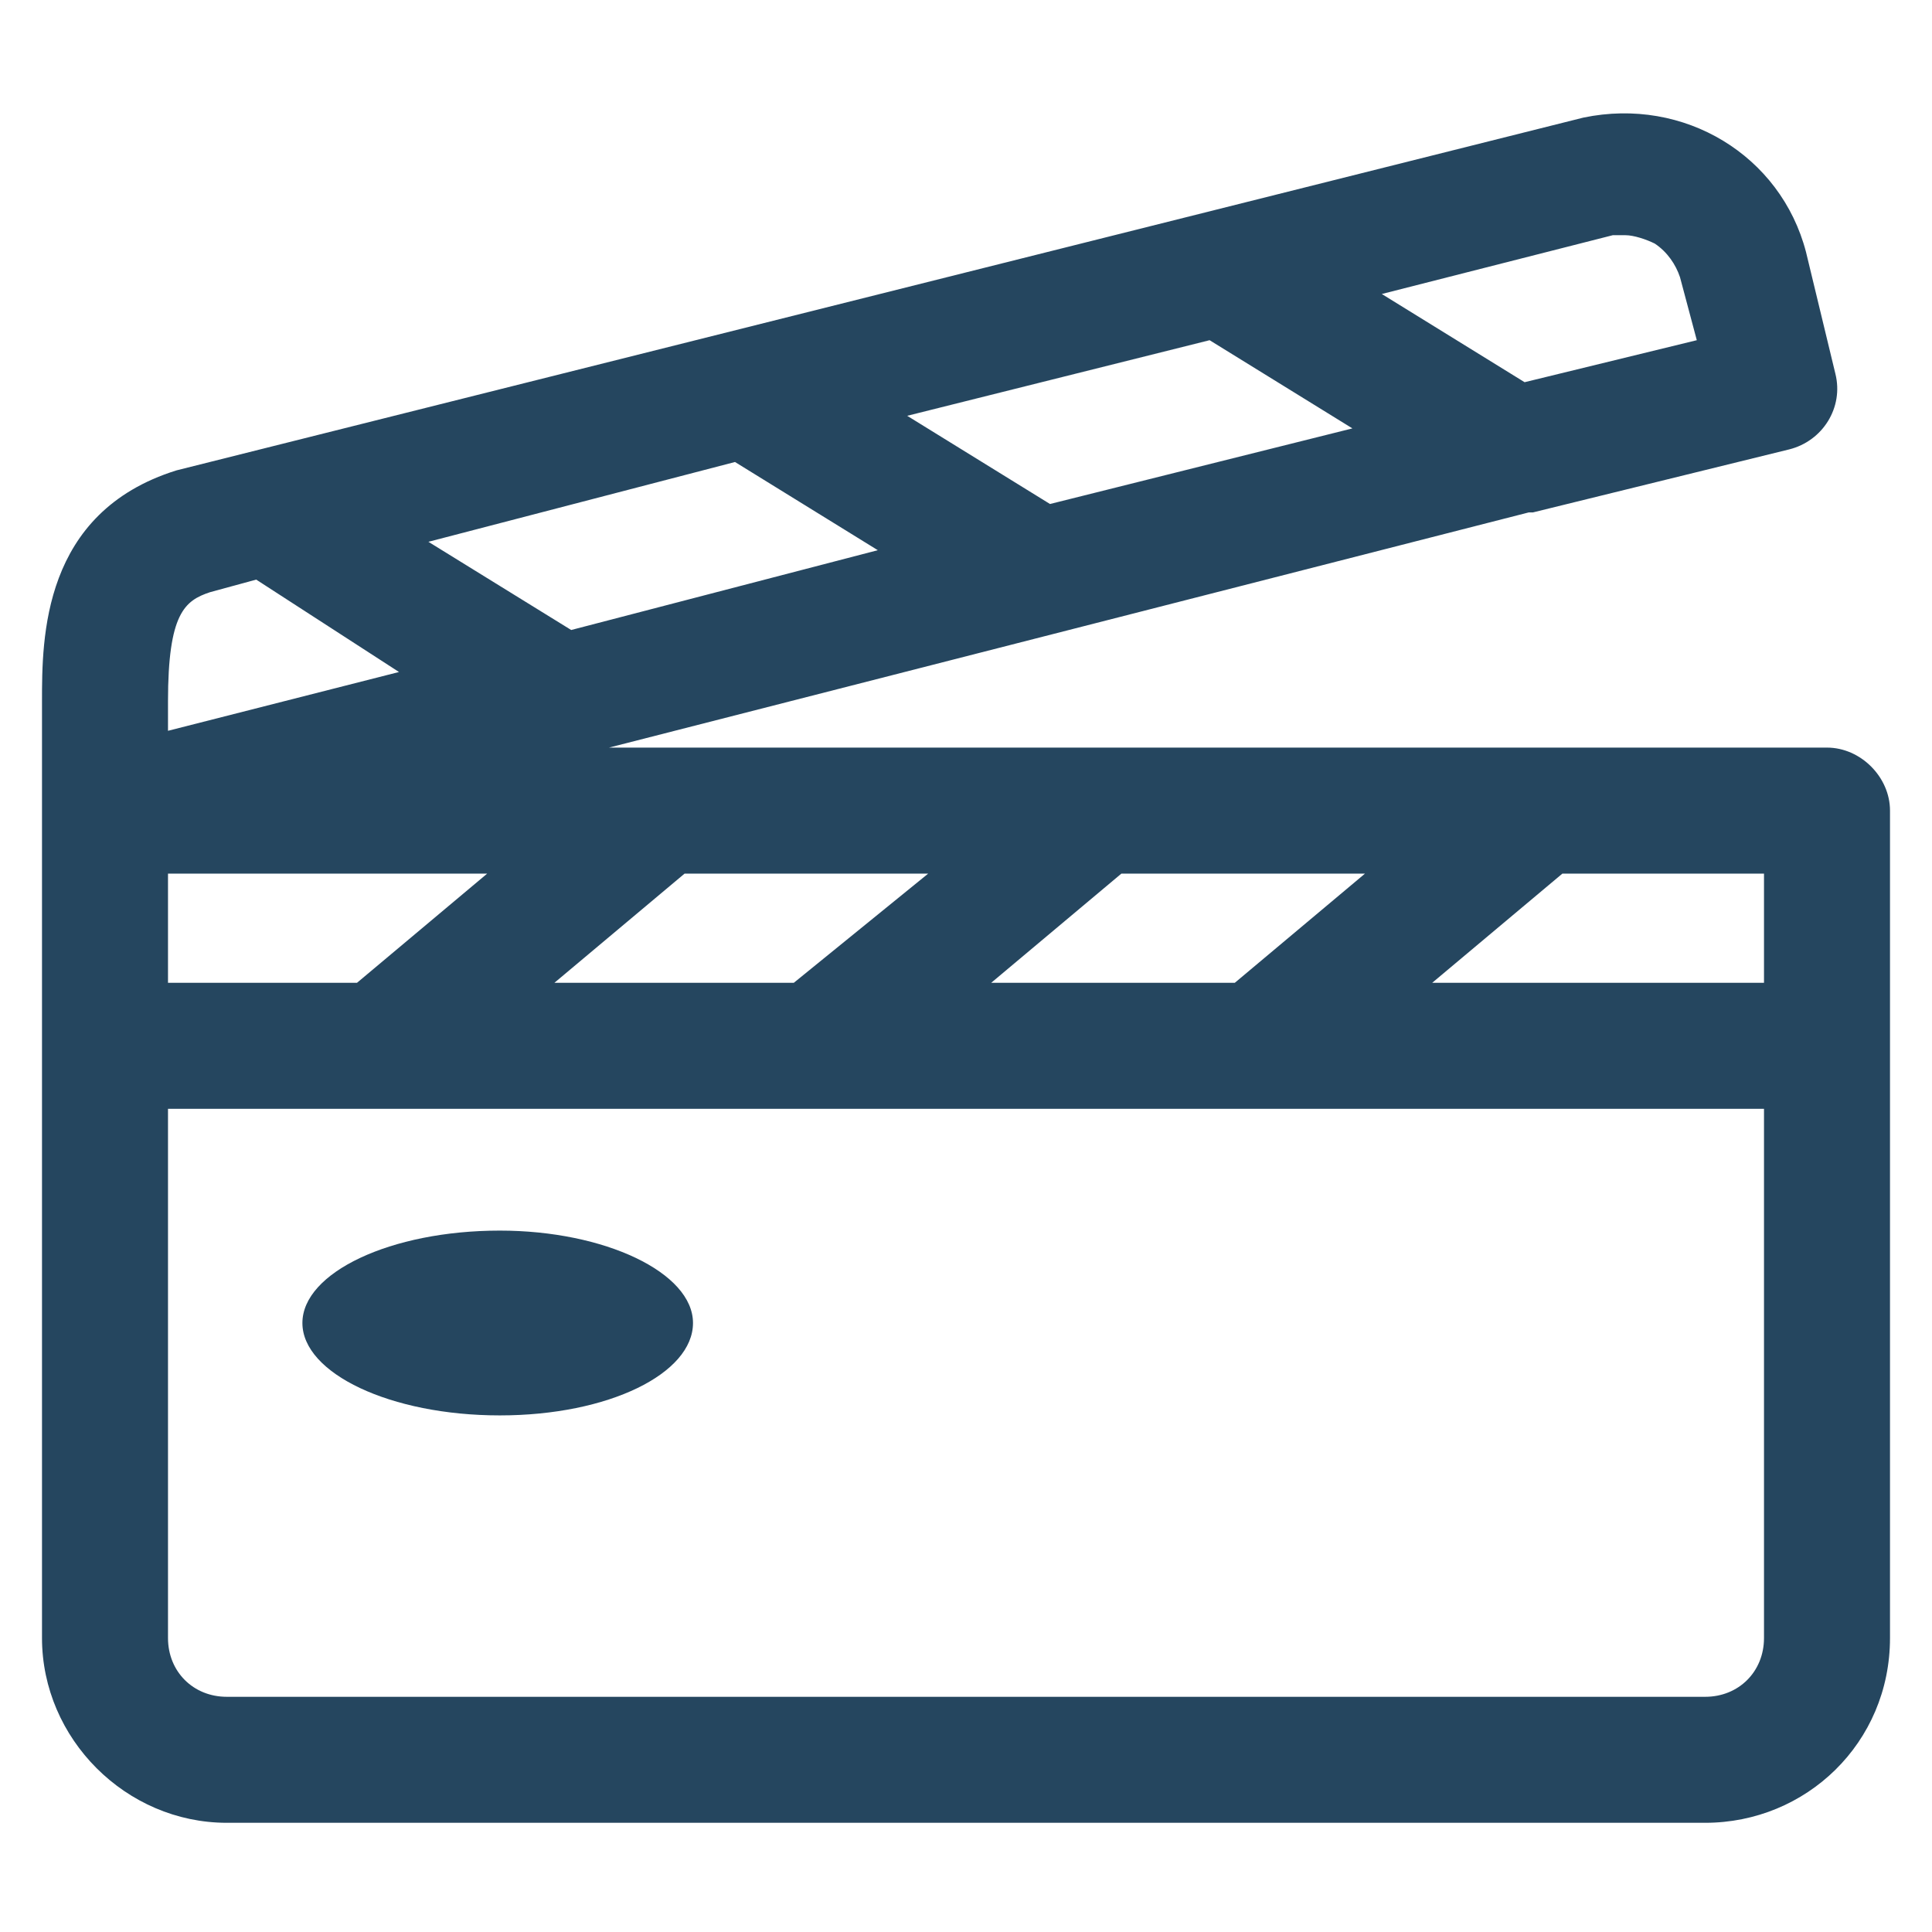 <?xml version="1.0" encoding="utf-8"?>
<!-- Generator: Adobe Illustrator 24.0.1, SVG Export Plug-In . SVG Version: 6.00 Build 0)  -->
<svg version="1.1" id="PICTOS_vectos" xmlns="http://www.w3.org/2000/svg" xmlns:xlink="http://www.w3.org/1999/xlink" x="0px"
	 y="0px" viewBox="0 0 46 46" style="enable-background:new 0 0 46 46;" xml:space="preserve">
<style type="text/css">
	.st0{fill:#25465F;}
</style>
<path class="st0" d="M11.9,29.3c-2.6,0-4.7,1-4.7,2.2s2.1,2.2,4.7,2.2s4.6-1,4.6-2.2S14.4,29.3,11.9,29.3z"/>
<path class="st0" d="M45,24.9c0-0.1,0-0.2,0-0.2v-5.4c0-0.8-0.7-1.5-1.5-1.5h-29l21.9-5.6h0.1l6.1-1.5c0.8-0.2,1.3-1,1.1-1.8
	c0,0,0,0,0,0l-0.7-2.9c-0.6-2.3-2.9-3.7-5.3-3.2c0,0,0,0,0,0L4.2,11.2c-3.2,1-3.2,4-3.2,5.5V39c0,2.4,2,4.4,4.4,4.4h35.2
	c2.4,0,4.4-1.9,4.4-4.4c0,0,0,0,0,0V25.1C45,25.1,45,25,45,24.9z M42,23.4h-7.9l3.1-2.6H42V23.4z M23.6,23.4l3.1-2.6h5.8l-3.1,2.6
	H23.6z M13.2,23.4l3.1-2.6h5.8l-3.2,2.6H13.2z M4,23.4v-2.6h7.6l-3.1,2.6H4z M17.5,11l3.4,2.1l-7.3,1.9l-3.4-2.1L17.5,11z M28.8,8.1
	l3.4,2.1L25,12l-3.4-2.1L28.8,8.1z M38.4,5.6c0.1,0,0.2,0,0.3,0c0.2,0,0.5,0.1,0.7,0.2C39.7,6,39.9,6.3,40,6.6l0.4,1.5l-4.1,1
	L32.9,7L38.4,5.6z M4,16.7c0-2.1,0.4-2.4,1-2.6l1.1-0.3L9.5,16L4,17.4V16.7z M40.6,40.4H5.4C4.6,40.4,4,39.8,4,39V26.4h4.9H9h0.1
	h10.2h0.1h0.1h10.2h0.1H30h12V39C42,39.8,41.4,40.4,40.6,40.4C40.6,40.4,40.6,40.4,40.6,40.4z"/>
</svg>
